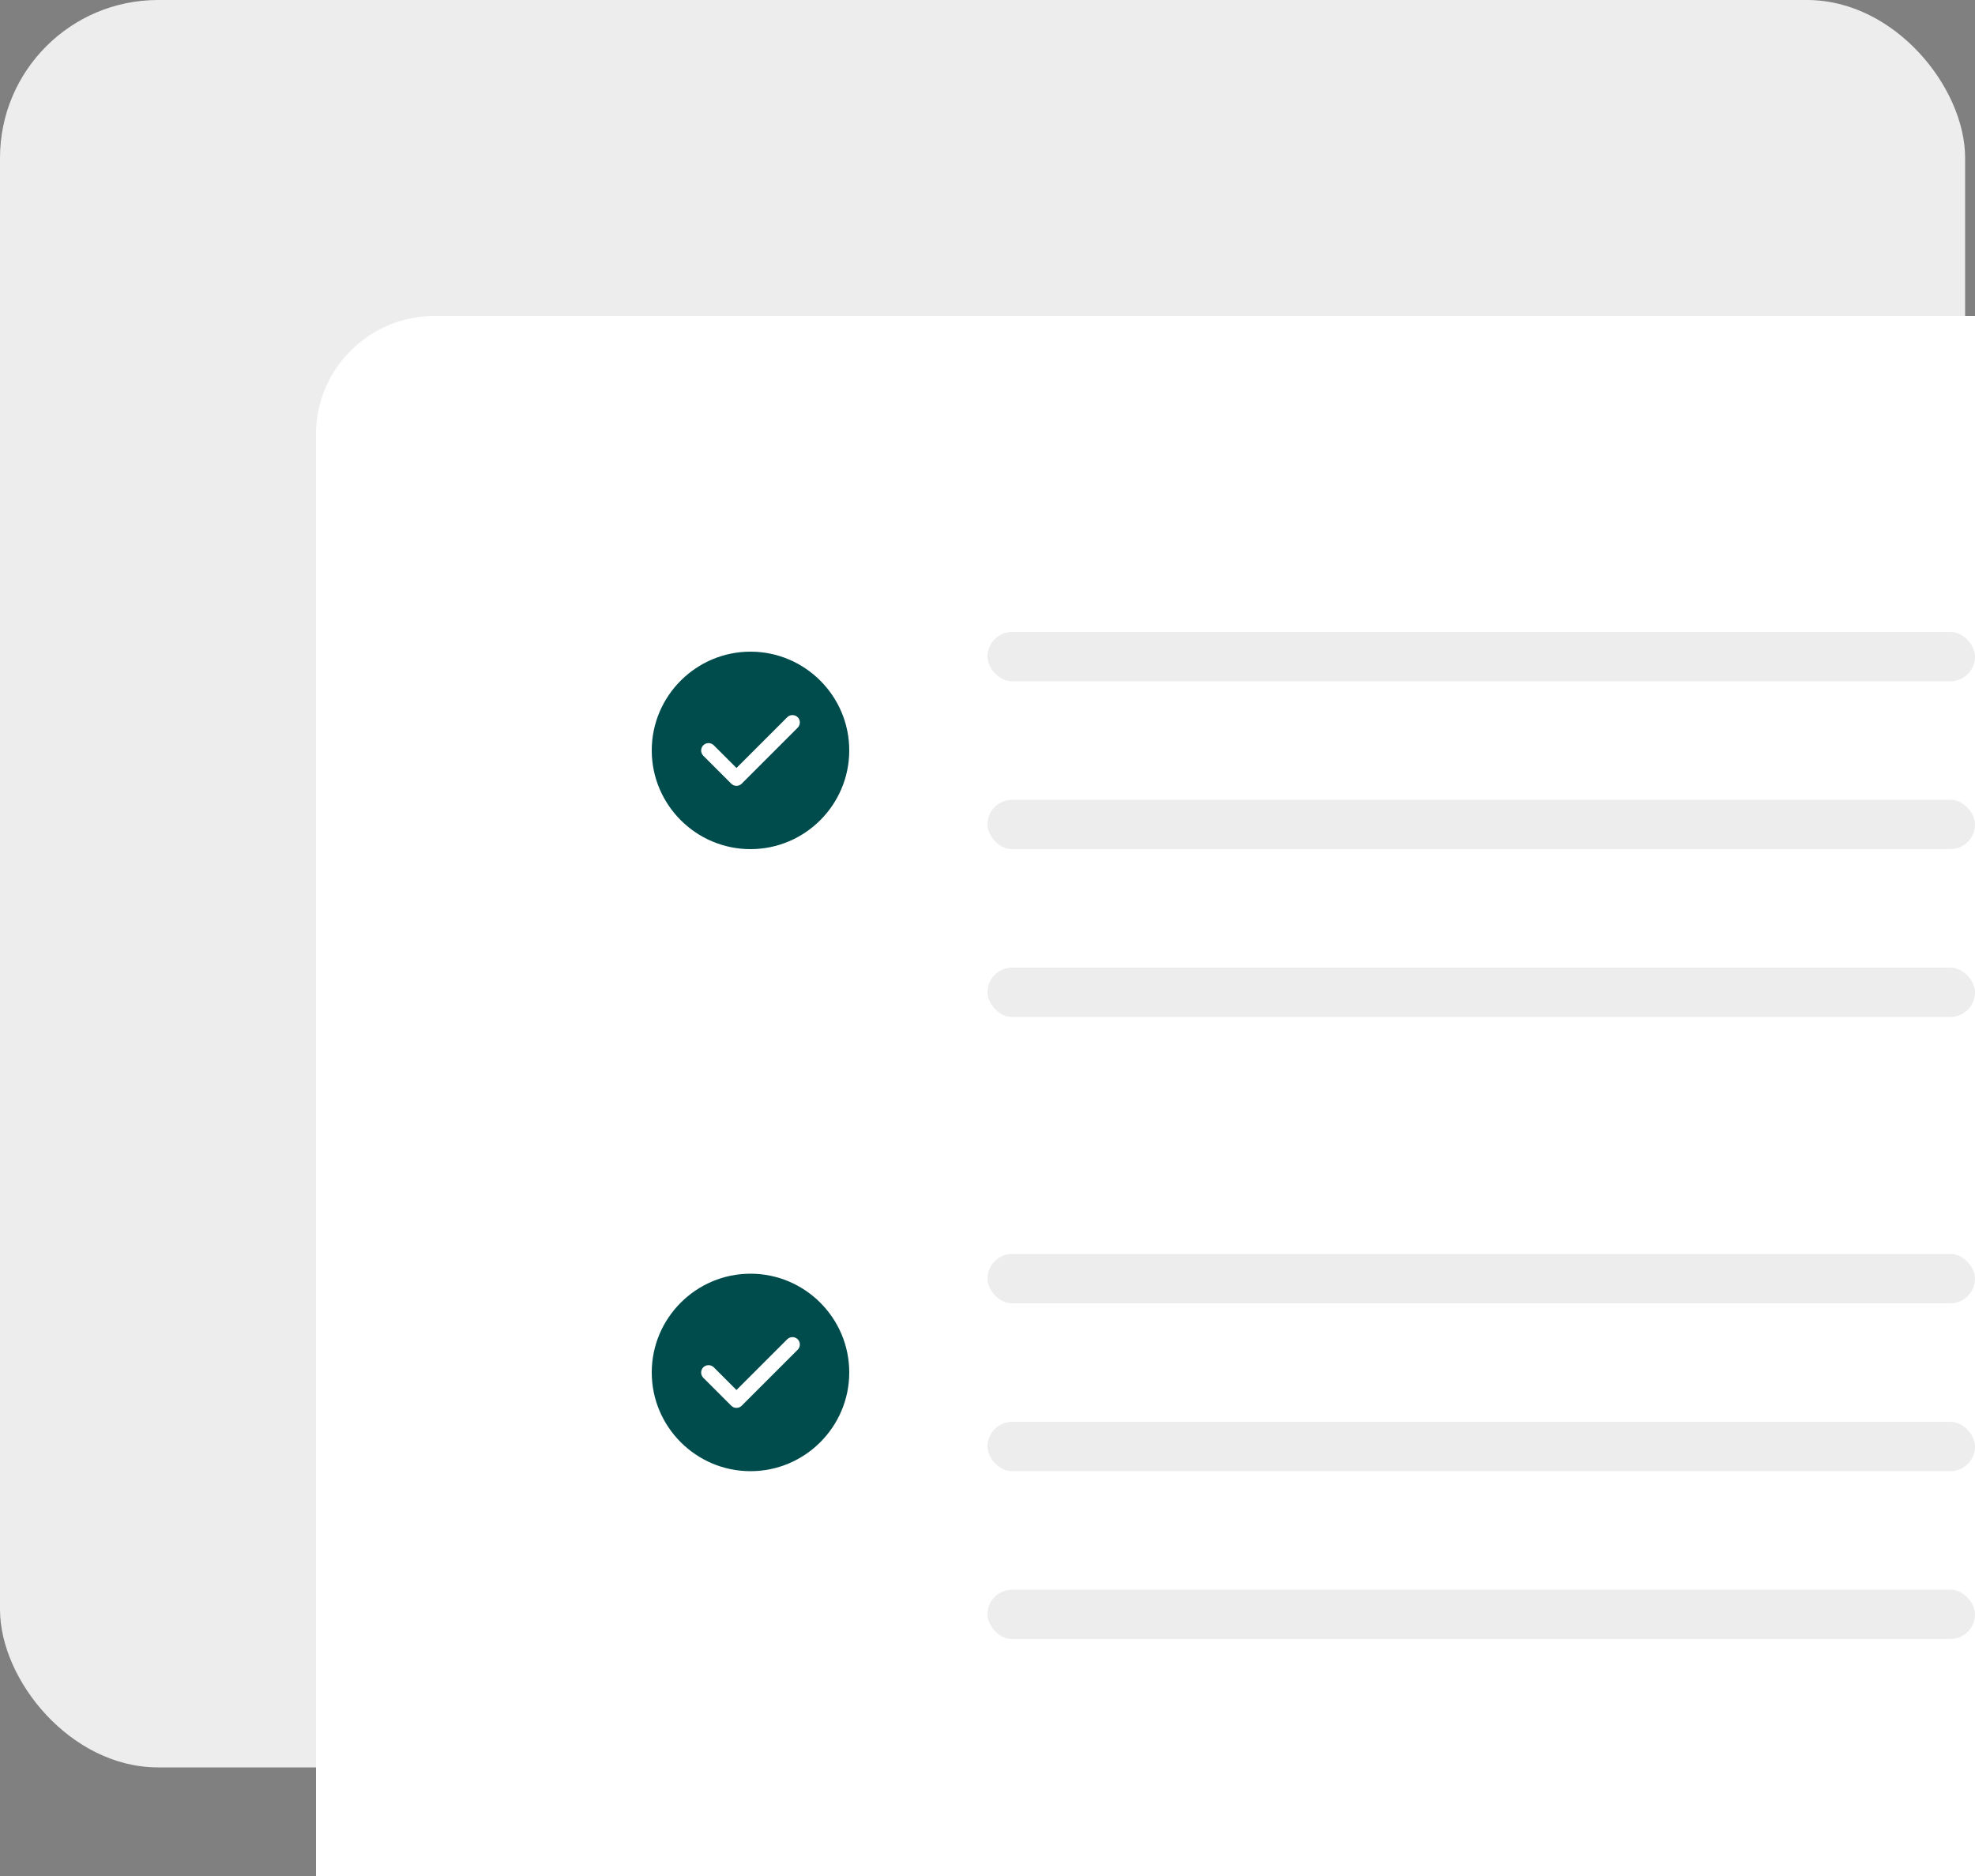 <svg width="200" height="190" viewBox="0 0 200 190" fill="none" xmlns="http://www.w3.org/2000/svg">
<rect x="0" y="0" width="200" height="190" fill="#808080" stroke="none"/>
<rect width="199" height="179" rx="16" fill="#EDEDED"/>
<path d="M32 44C32 37.373 37.373 32 44 32H200V200H32V44Z" fill="white"/>
<path d="M76 66C70.49 66 66 70.49 66 76C66 81.51 70.49 86 76 86C81.51 86 86 81.51 86 76C86 70.49 81.51 66 76 66ZM80.78 73.7L75.11 79.37C74.97 79.51 74.78 79.59 74.58 79.59C74.38 79.59 74.19 79.51 74.05 79.37L71.22 76.54C70.93 76.25 70.93 75.77 71.22 75.48C71.51 75.19 71.99 75.19 72.28 75.48L74.58 77.78L79.72 72.64C80.01 72.35 80.49 72.35 80.78 72.64C81.07 72.93 81.07 73.4 80.78 73.7Z" fill="#004C4C"/>
<rect x="100" y="64" width="100" height="5" rx="2.5" fill="#EDEDED"/>
<rect x="100" y="81" width="100" height="5" rx="2.5" fill="#EDEDED"/>
<rect x="100" y="98" width="100" height="5" rx="2.5" fill="#EDEDED"/>
<path d="M76 129C70.49 129 66 133.49 66 139C66 144.51 70.49 149 76 149C81.51 149 86 144.51 86 139C86 133.49 81.51 129 76 129ZM80.78 136.7L75.11 142.37C74.97 142.51 74.78 142.59 74.58 142.59C74.38 142.59 74.19 142.51 74.05 142.37L71.22 139.54C70.93 139.25 70.93 138.77 71.22 138.48C71.51 138.19 71.99 138.19 72.28 138.48L74.58 140.78L79.72 135.64C80.01 135.35 80.49 135.35 80.78 135.64C81.07 135.93 81.07 136.4 80.78 136.7Z" fill="#004C4C"/>
<rect x="100" y="127" width="100" height="5" rx="2.5" fill="#EDEDED"/>
<rect x="100" y="144" width="100" height="5" rx="2.5" fill="#EDEDED"/>
<rect x="100" y="161" width="100" height="5" rx="2.5" fill="#EDEDED"/>
</svg>

